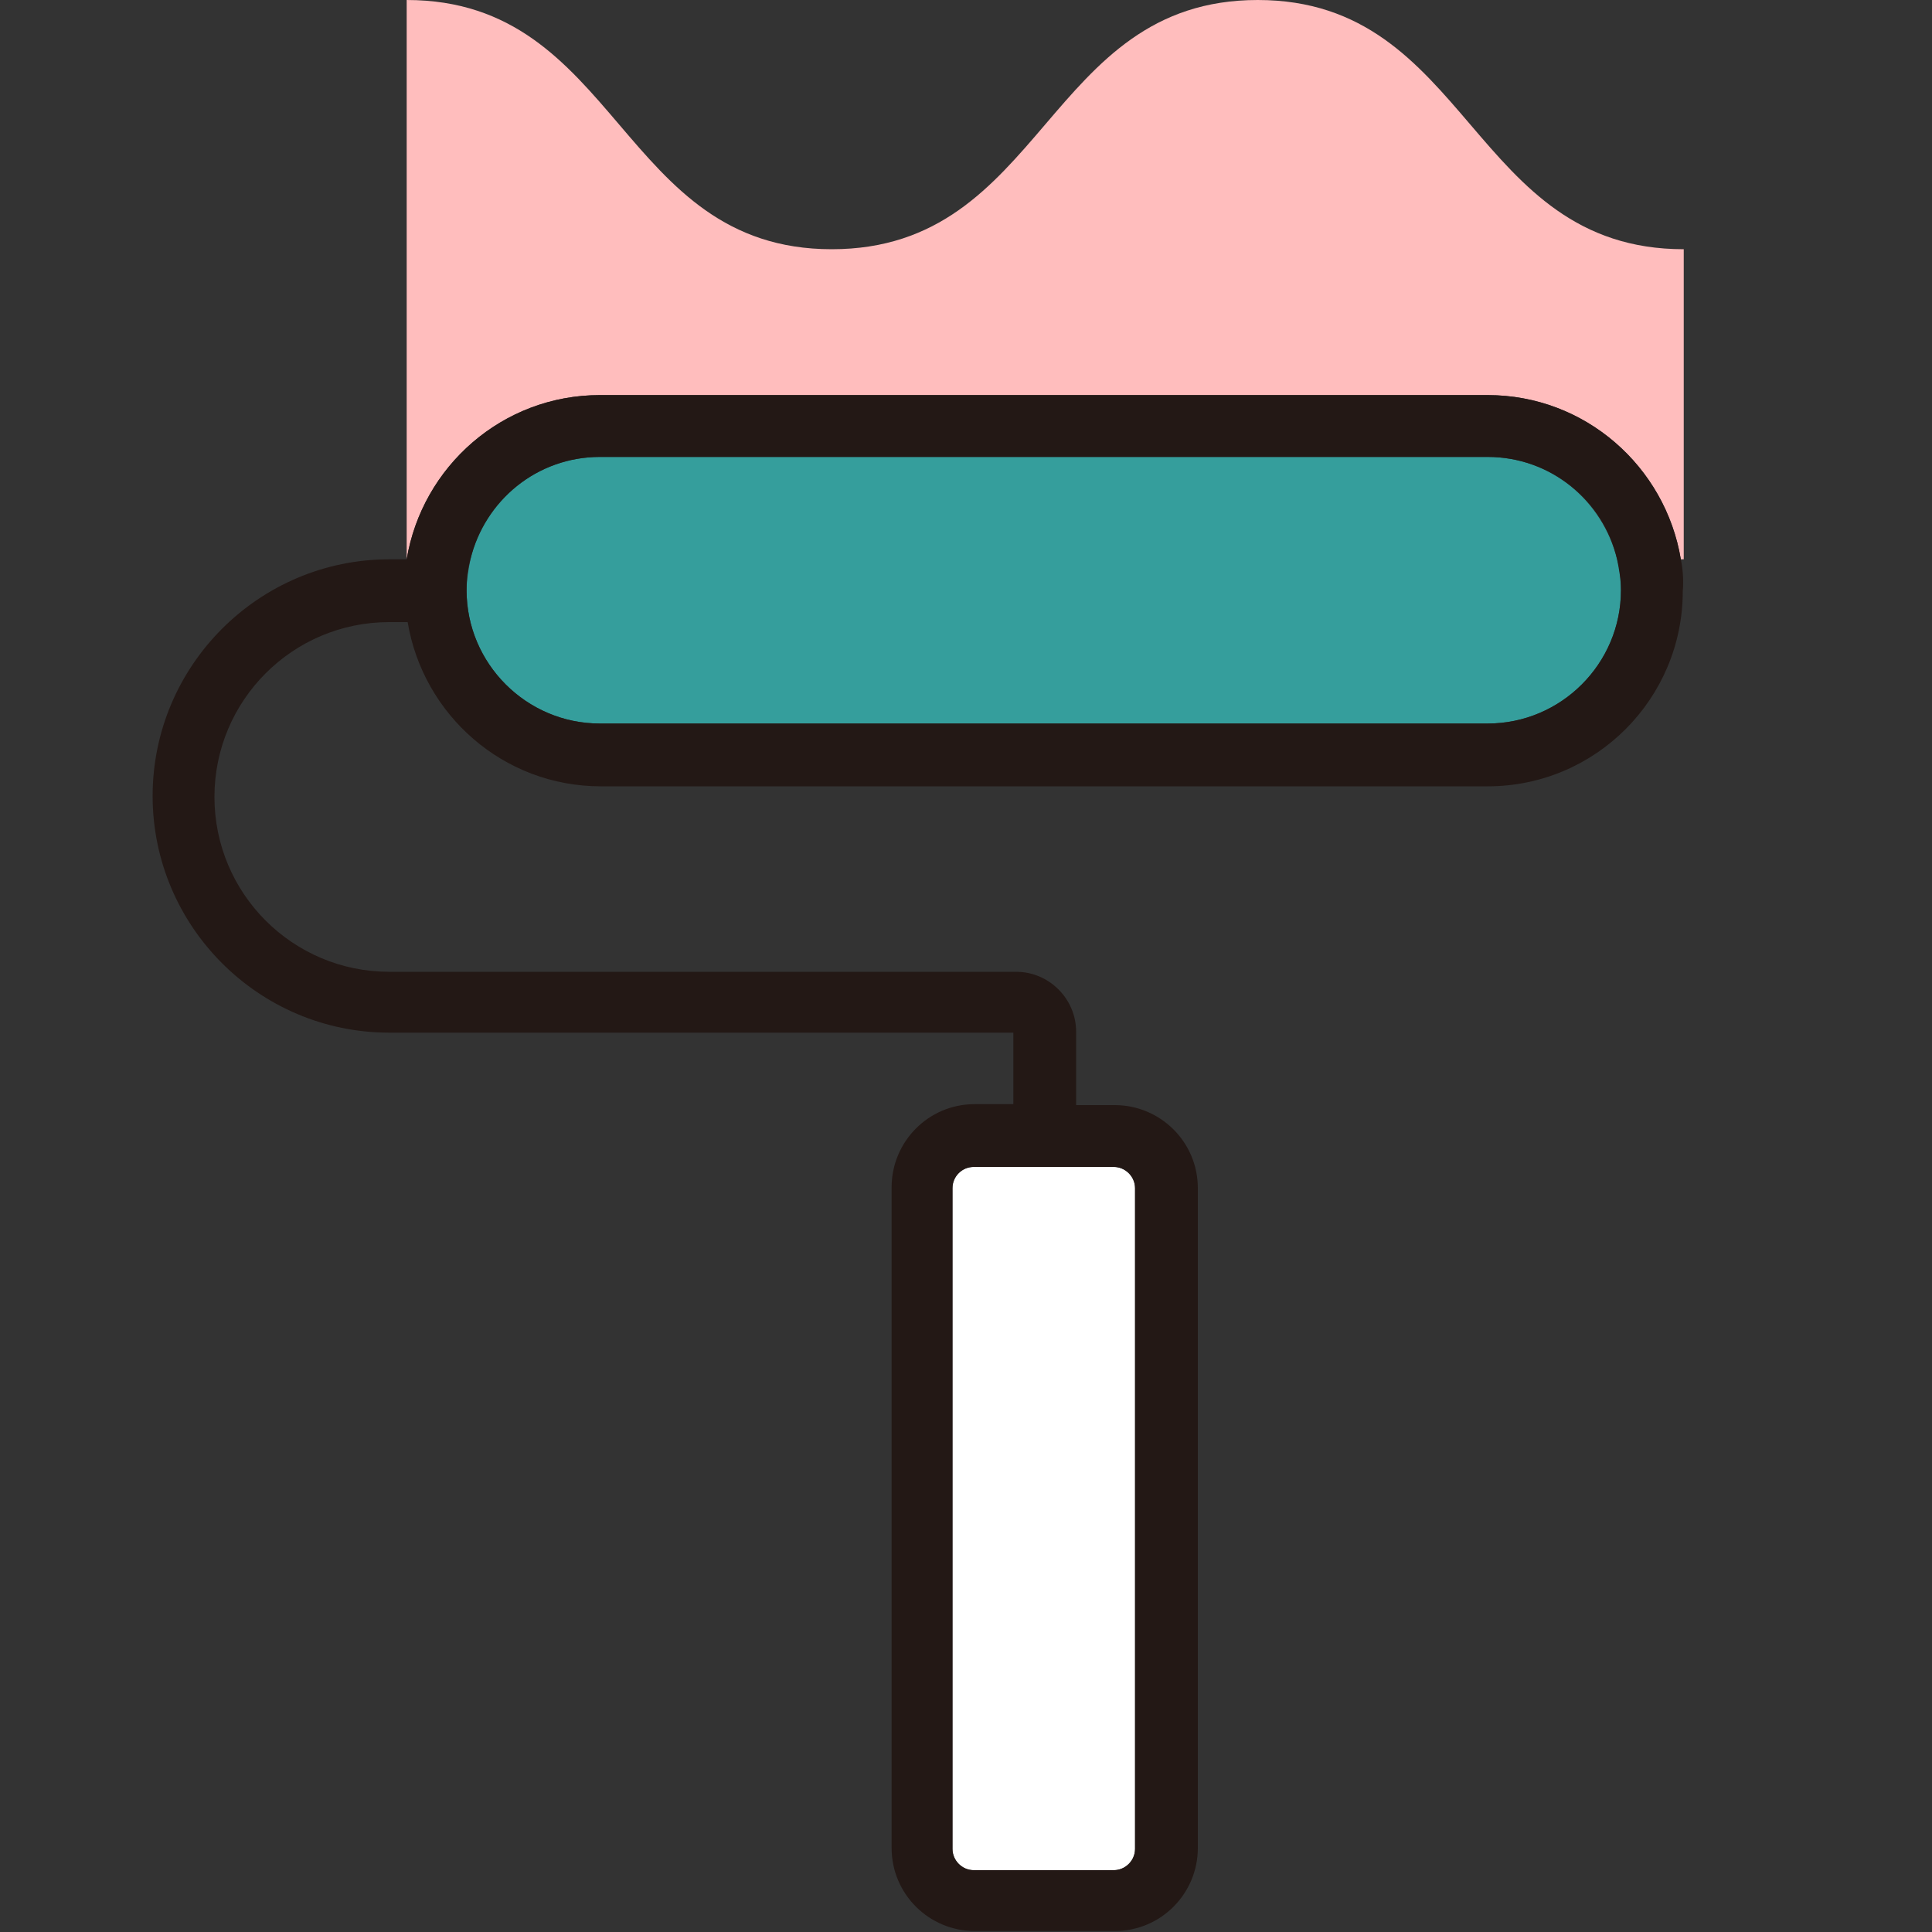 <?xml version="1.0" encoding="utf-8"?>
<!-- Generator: Adobe Illustrator 22.0.1, SVG Export Plug-In . SVG Version: 6.00 Build 0)  -->
<svg version="1.1" id="레이어_1" xmlns="http://www.w3.org/2000/svg" xmlns:xlink="http://www.w3.org/1999/xlink" x="0px"
	 y="0px" viewBox="0 0 200 200" enable-background="new 0 0 200 200" xml:space="preserve">
<rect x="0" y="0" width="200" height="200" fill="#333333" stroke="none"/>
<g>
	<path fill="#359E9C" d="M167.4,57.9c-1.5-6.1-6.9-10.6-13.4-10.6H62.1c-6.5,0-12,4.5-13.4,10.6c-0.2,1-0.4,2.1-0.4,3.2
		c0,7.6,6.2,13.8,13.8,13.8H154c7.6,0,13.8-6.2,13.8-13.8C167.8,60,167.7,58.9,167.4,57.9z"/>
	<path fill="#FFBDBD" d="M130.2,0c-22,0-22,25.8-44.1,25.8c-22,0-22-25.8-44-25.8v57.9h0c1.6-9.6,9.9-17,20-17H154
		c10.1,0,18.4,7.4,20,17h0.3V25.8C152.2,25.8,152.2,0,130.2,0z"/>
	<path fill="#FFFFFF" d="M98.6,123v68.4c0,1.2,1,2.2,2.2,2.2h14.5c1.2,0,2.2-1,2.2-2.2V123c0-1.2-1-2.2-2.2-2.2h-14.5
		C99.6,120.8,98.6,121.7,98.6,123z"/>
	<path fill="#231815" d="M174,57.9c-1.6-9.6-9.9-17-20-17H62.1c-10.1,0-18.4,7.4-20,17h0h-1.8c-13.5,0-24.5,11-24.5,24.5
		s11,24.5,24.5,24.5h64.6v7.4h-4c-4.8,0-8.6,3.9-8.6,8.6v68.4c0,4.8,3.9,8.6,8.6,8.6h14.5c4.8,0,8.6-3.9,8.6-8.6V123
		c0-4.8-3.9-8.6-8.6-8.6h-4v-7.6c0-3.4-2.8-6.2-6.2-6.2H40.3c-10,0-18.1-8.1-18.1-18.1s8.1-18.1,18.1-18.1h1.9c1.6,9.6,9.9,17,20,17
		H154c11.2,0,20.2-9.1,20.2-20.2C174.3,60,174.2,58.9,174,57.9z M115.3,120.8c1.2,0,2.2,1,2.2,2.2v68.4c0,1.2-1,2.2-2.2,2.2h-14.5
		c-1.2,0-2.2-1-2.2-2.2V123c0-1.2,1-2.2,2.2-2.2H115.3z M154,74.9H62.1c-7.6,0-13.8-6.2-13.8-13.8c0-1.1,0.1-2.2,0.4-3.2
		c1.5-6.1,6.9-10.6,13.4-10.6H154c6.5,0,12,4.5,13.4,10.6c0.2,1,0.4,2.1,0.4,3.2C167.8,68.7,161.6,74.9,154,74.9z"/>
</g>
</svg>
